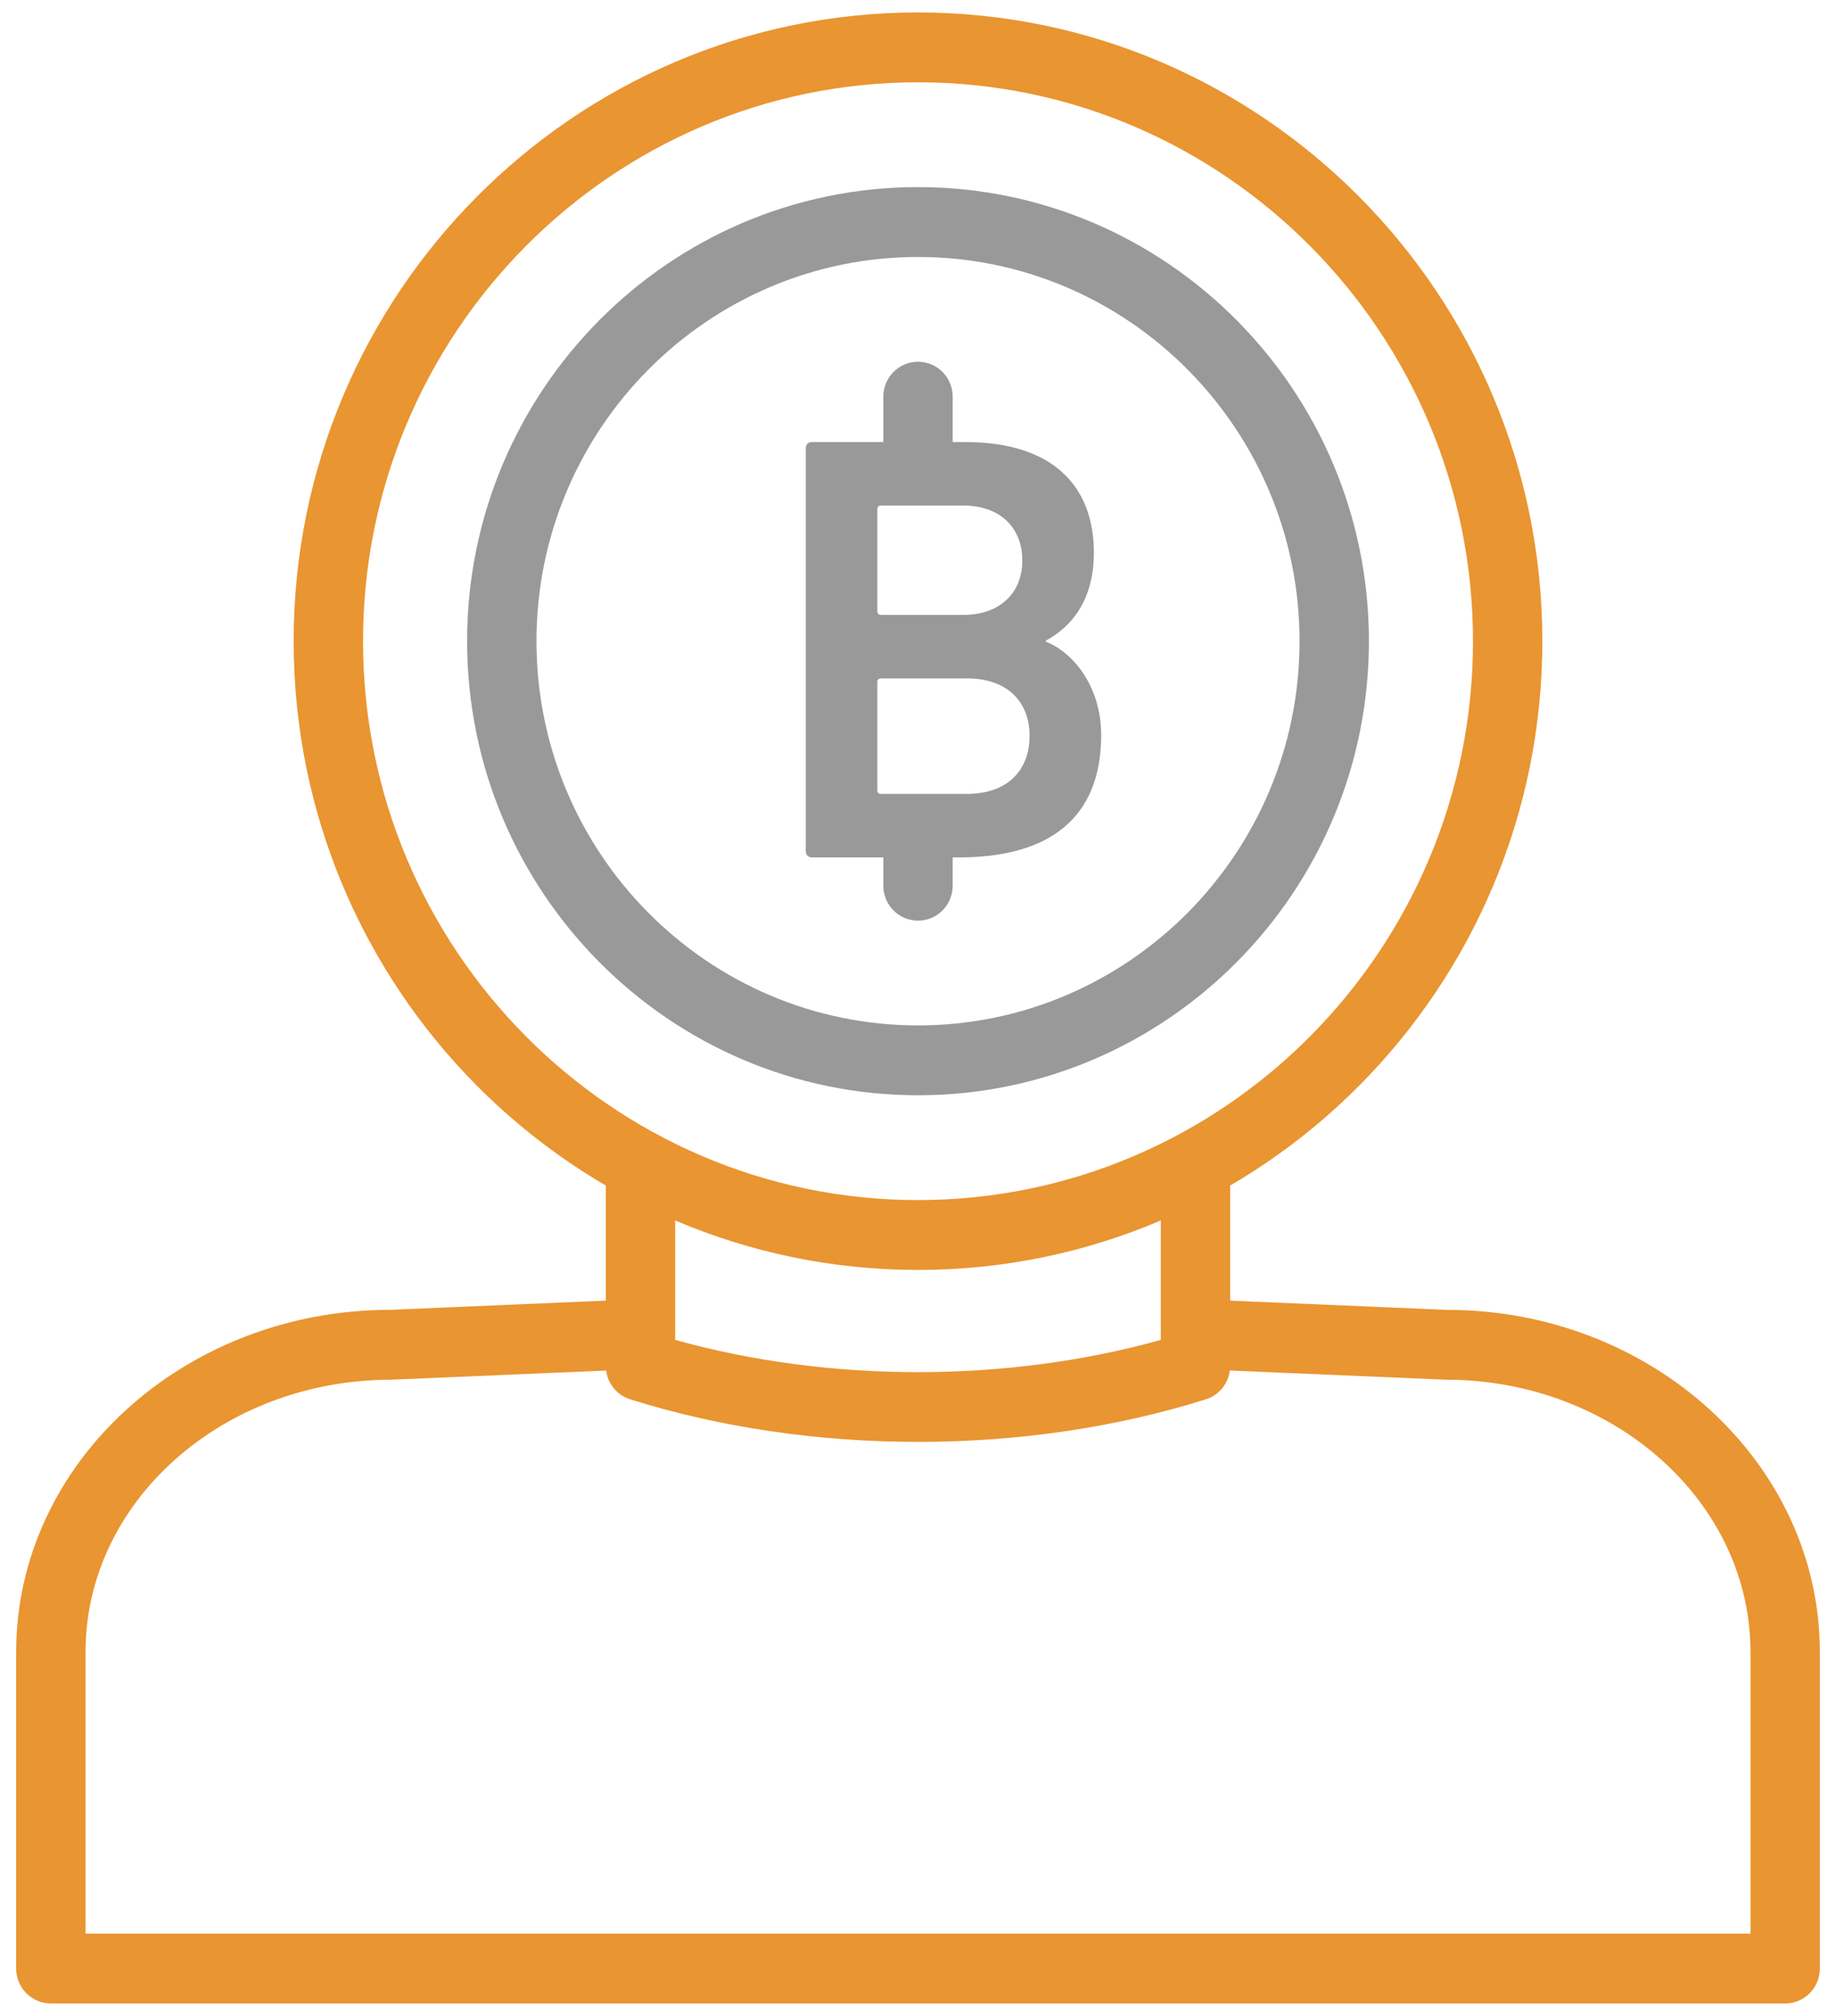 <svg width="82" height="90" viewBox="0 0 82 90" fill="none" xmlns="http://www.w3.org/2000/svg">
    <g id="content">
        <path id="Vector"
              d="M79.728 89.444H2.272C1.416 89.444 0.722 88.746 0.722 87.885V73.749C0.722 65.328 8.218 58.477 17.431 58.477L28.006 58.026C28.881 57.961 29.584 58.658 29.62 59.519C29.656 60.38 28.991 61.106 28.137 61.142L17.496 61.595C9.927 61.596 3.821 67.049 3.821 73.749V86.325H78.18V73.749C78.18 67.048 72.073 61.596 64.569 61.596L54.197 61.156C53.341 61.119 52.677 60.393 52.714 59.533C52.75 58.671 53.501 58.02 54.327 58.04L64.634 58.479H64.637C73.785 58.479 81.278 65.328 81.278 73.749V87.885C81.278 88.746 80.584 89.444 79.728 89.444Z"
              fill="#E99531"/>
        <path id="Vector_2"
              d="M41 64.373C36.585 64.373 32.17 63.739 28.144 62.472C27.498 62.269 27.058 61.666 27.058 60.984V52.016C27.058 51.154 27.752 50.456 28.607 50.456C29.462 50.456 30.156 51.154 30.156 52.016V59.819C37.029 61.739 44.971 61.739 51.844 59.819V52.712C51.844 51.85 52.538 51.153 53.393 51.153C54.249 51.153 54.942 51.85 54.942 52.712V60.984C54.942 61.666 54.502 62.269 53.855 62.472C49.831 63.739 45.415 64.373 41 64.373Z"
              fill="#E99531"/>
        <path id="Vector_3"
              d="M41 56.696C25.625 56.696 13.115 44.103 13.115 28.625C13.115 13.149 25.625 0.556 41 0.556C56.375 0.556 68.885 13.149 68.885 28.625C68.885 44.103 56.375 56.696 41 56.696ZM41 3.674C27.334 3.674 16.214 14.867 16.214 28.625C16.214 42.383 27.334 53.577 41 53.577C54.667 53.577 65.787 42.383 65.787 28.625C65.787 14.867 54.667 3.674 41 3.674Z"
              fill="#E99531"/>
        <path id="Vector_4"
              d="M41.001 48.898C29.895 48.898 20.862 39.804 20.862 28.625C20.862 17.447 29.895 8.353 41.001 8.353C52.106 8.353 61.139 17.447 61.139 28.625C61.139 39.804 52.106 48.898 41.001 48.898ZM41.001 11.472C31.604 11.472 23.96 19.167 23.96 28.625C23.96 38.085 31.604 45.779 41.001 45.779C50.397 45.779 58.041 38.085 58.041 28.625C58.041 19.167 50.397 11.472 41.001 11.472Z"
              fill="#999999"/>
        <path id="Vector_5"
              d="M35.989 20.007C35.989 19.843 36.097 19.735 36.259 19.735H43.112C47.014 19.735 48.855 21.698 48.855 24.671C48.855 26.771 47.88 27.97 46.716 28.597V28.652C47.854 29.088 49.181 30.562 49.181 32.825C49.181 36.505 46.878 38.278 42.842 38.278H36.259C36.097 38.278 35.989 38.168 35.989 38.005V20.007ZM43.032 27.451C44.656 27.451 45.66 26.47 45.66 25.025C45.66 23.552 44.656 22.57 43.032 22.57H39.346C39.239 22.57 39.184 22.625 39.184 22.733V27.289C39.184 27.397 39.239 27.451 39.346 27.451H43.032ZM39.346 35.442H43.194C44.981 35.442 45.983 34.405 45.983 32.851C45.983 31.324 44.981 30.287 43.194 30.287H39.346C39.239 30.287 39.184 30.342 39.184 30.451V35.278C39.184 35.387 39.239 35.442 39.346 35.442Z"
              fill="#999999"/>
        <path id="Vector_6"
              d="M41 22.388C40.145 22.388 39.451 21.69 39.451 20.828V17.709C39.451 16.848 40.145 16.15 41 16.15C41.856 16.15 42.549 16.848 42.549 17.709V20.828C42.549 21.69 41.856 22.388 41 22.388Z"
              fill="#999999"/>
        <path id="Vector_7"
              d="M41 41.101C40.145 41.101 39.451 40.404 39.451 39.542V37.982C39.451 37.12 40.145 36.422 41 36.422C41.856 36.422 42.549 37.12 42.549 37.982V39.542C42.549 40.404 41.856 41.101 41 41.101Z"
              fill="#999999"/>
    </g>
</svg>
